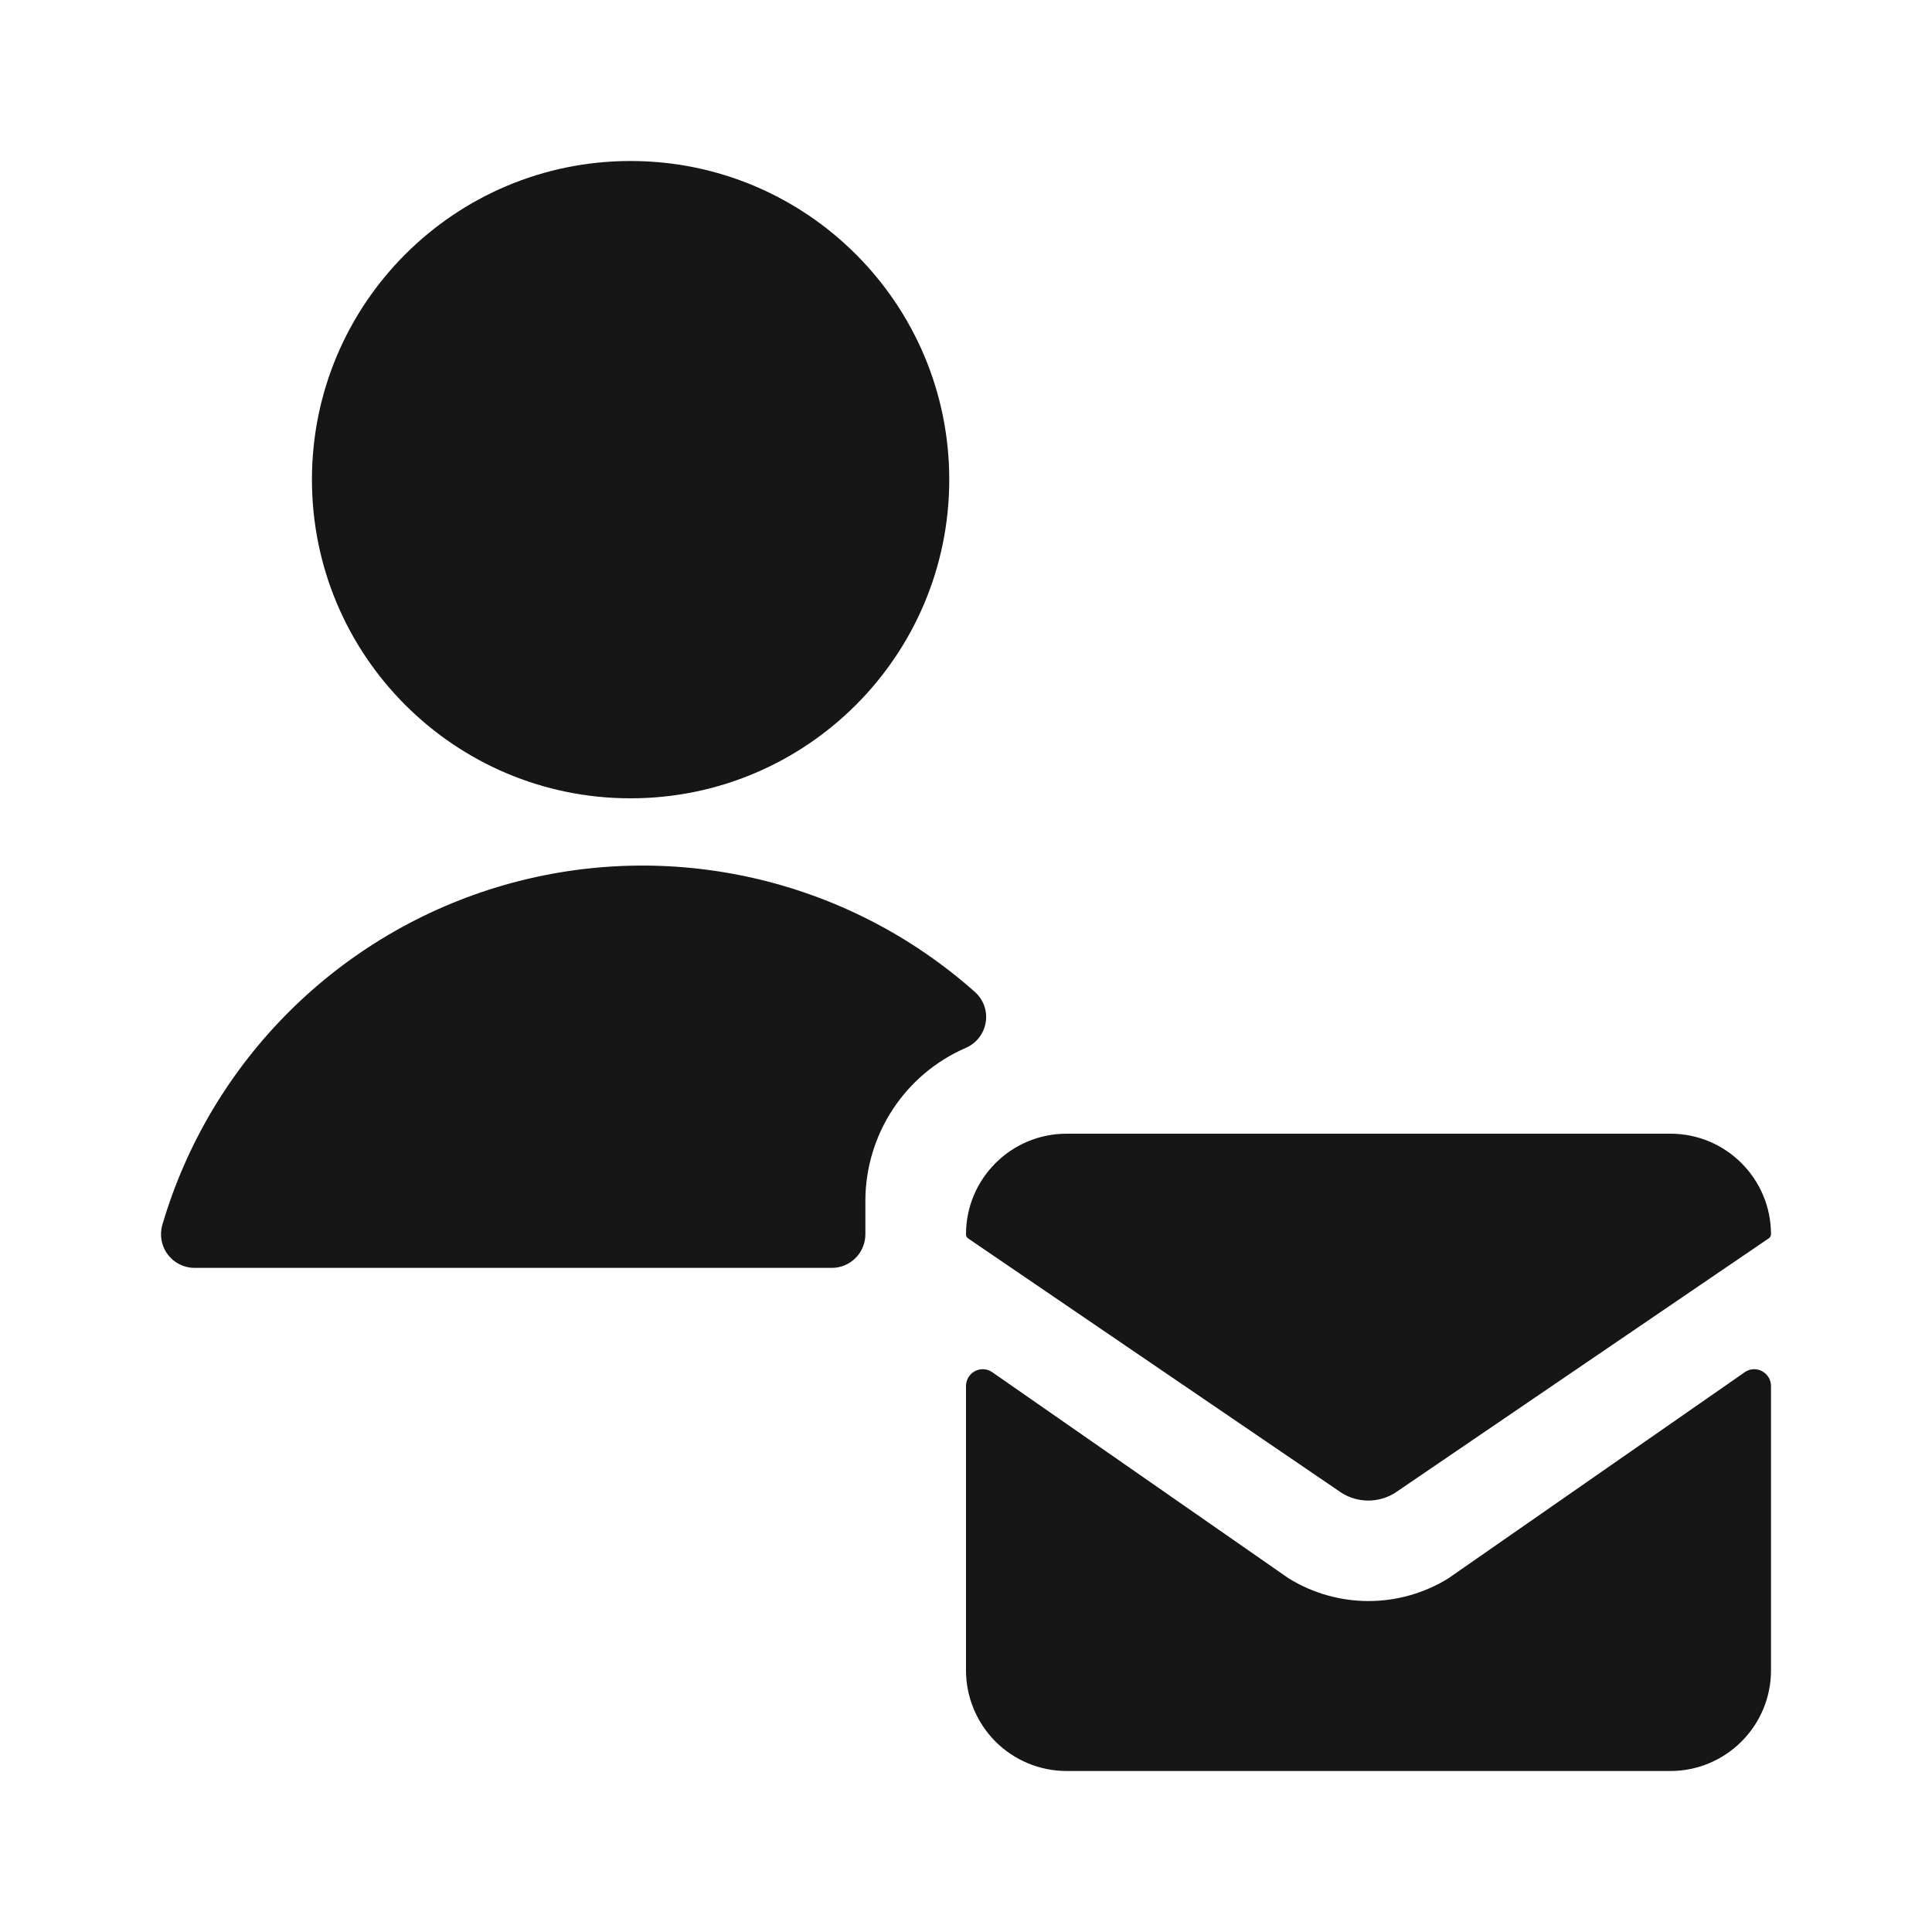 <svg width="24" height="24" viewBox="0 0 24 24" fill="none" xmlns="http://www.w3.org/2000/svg">
<path fill-rule="evenodd" clip-rule="evenodd" d="M7.833 9.917C10.019 9.917 11.792 8.144 11.792 5.958C11.792 3.772 10.019 2 7.833 2C5.647 2 3.875 3.772 3.875 5.958C3.875 8.144 5.647 9.917 7.833 9.917ZM12 13.016C11.242 13.344 10.751 14.091 10.75 14.917V15.333C10.75 15.563 10.563 15.75 10.333 15.75H2.417C2.285 15.75 2.161 15.688 2.083 15.582C2.004 15.477 1.98 15.34 2.017 15.214C2.618 13.172 4.222 11.58 6.268 10.993C8.314 10.407 10.518 10.908 12.109 12.321C12.216 12.415 12.268 12.557 12.245 12.698C12.223 12.839 12.131 12.959 12 13.016ZM21.892 17.035C21.826 16.998 21.745 17 21.681 17.041L17.993 19.606C17.385 19.983 16.615 19.983 16.007 19.606L12.319 17.041C12.255 17 12.174 16.998 12.107 17.035C12.041 17.072 12 17.142 12 17.218V20.75C12 21.081 12.132 21.399 12.366 21.634C12.6 21.868 12.918 22 13.25 22H20.75C21.44 22 22 21.44 22 20.75V17.218C22 17.142 21.959 17.072 21.892 17.035ZM20.75 14.083C21.44 14.083 22 14.643 22 15.333C21.999 15.355 21.987 15.375 21.968 15.386L17.328 18.546C17.126 18.672 16.869 18.672 16.667 18.546L12.029 15.386C12.011 15.375 12 15.355 12 15.333C12 14.643 12.56 14.083 13.25 14.083H20.75Z" fill="#161616"/>
</svg>
